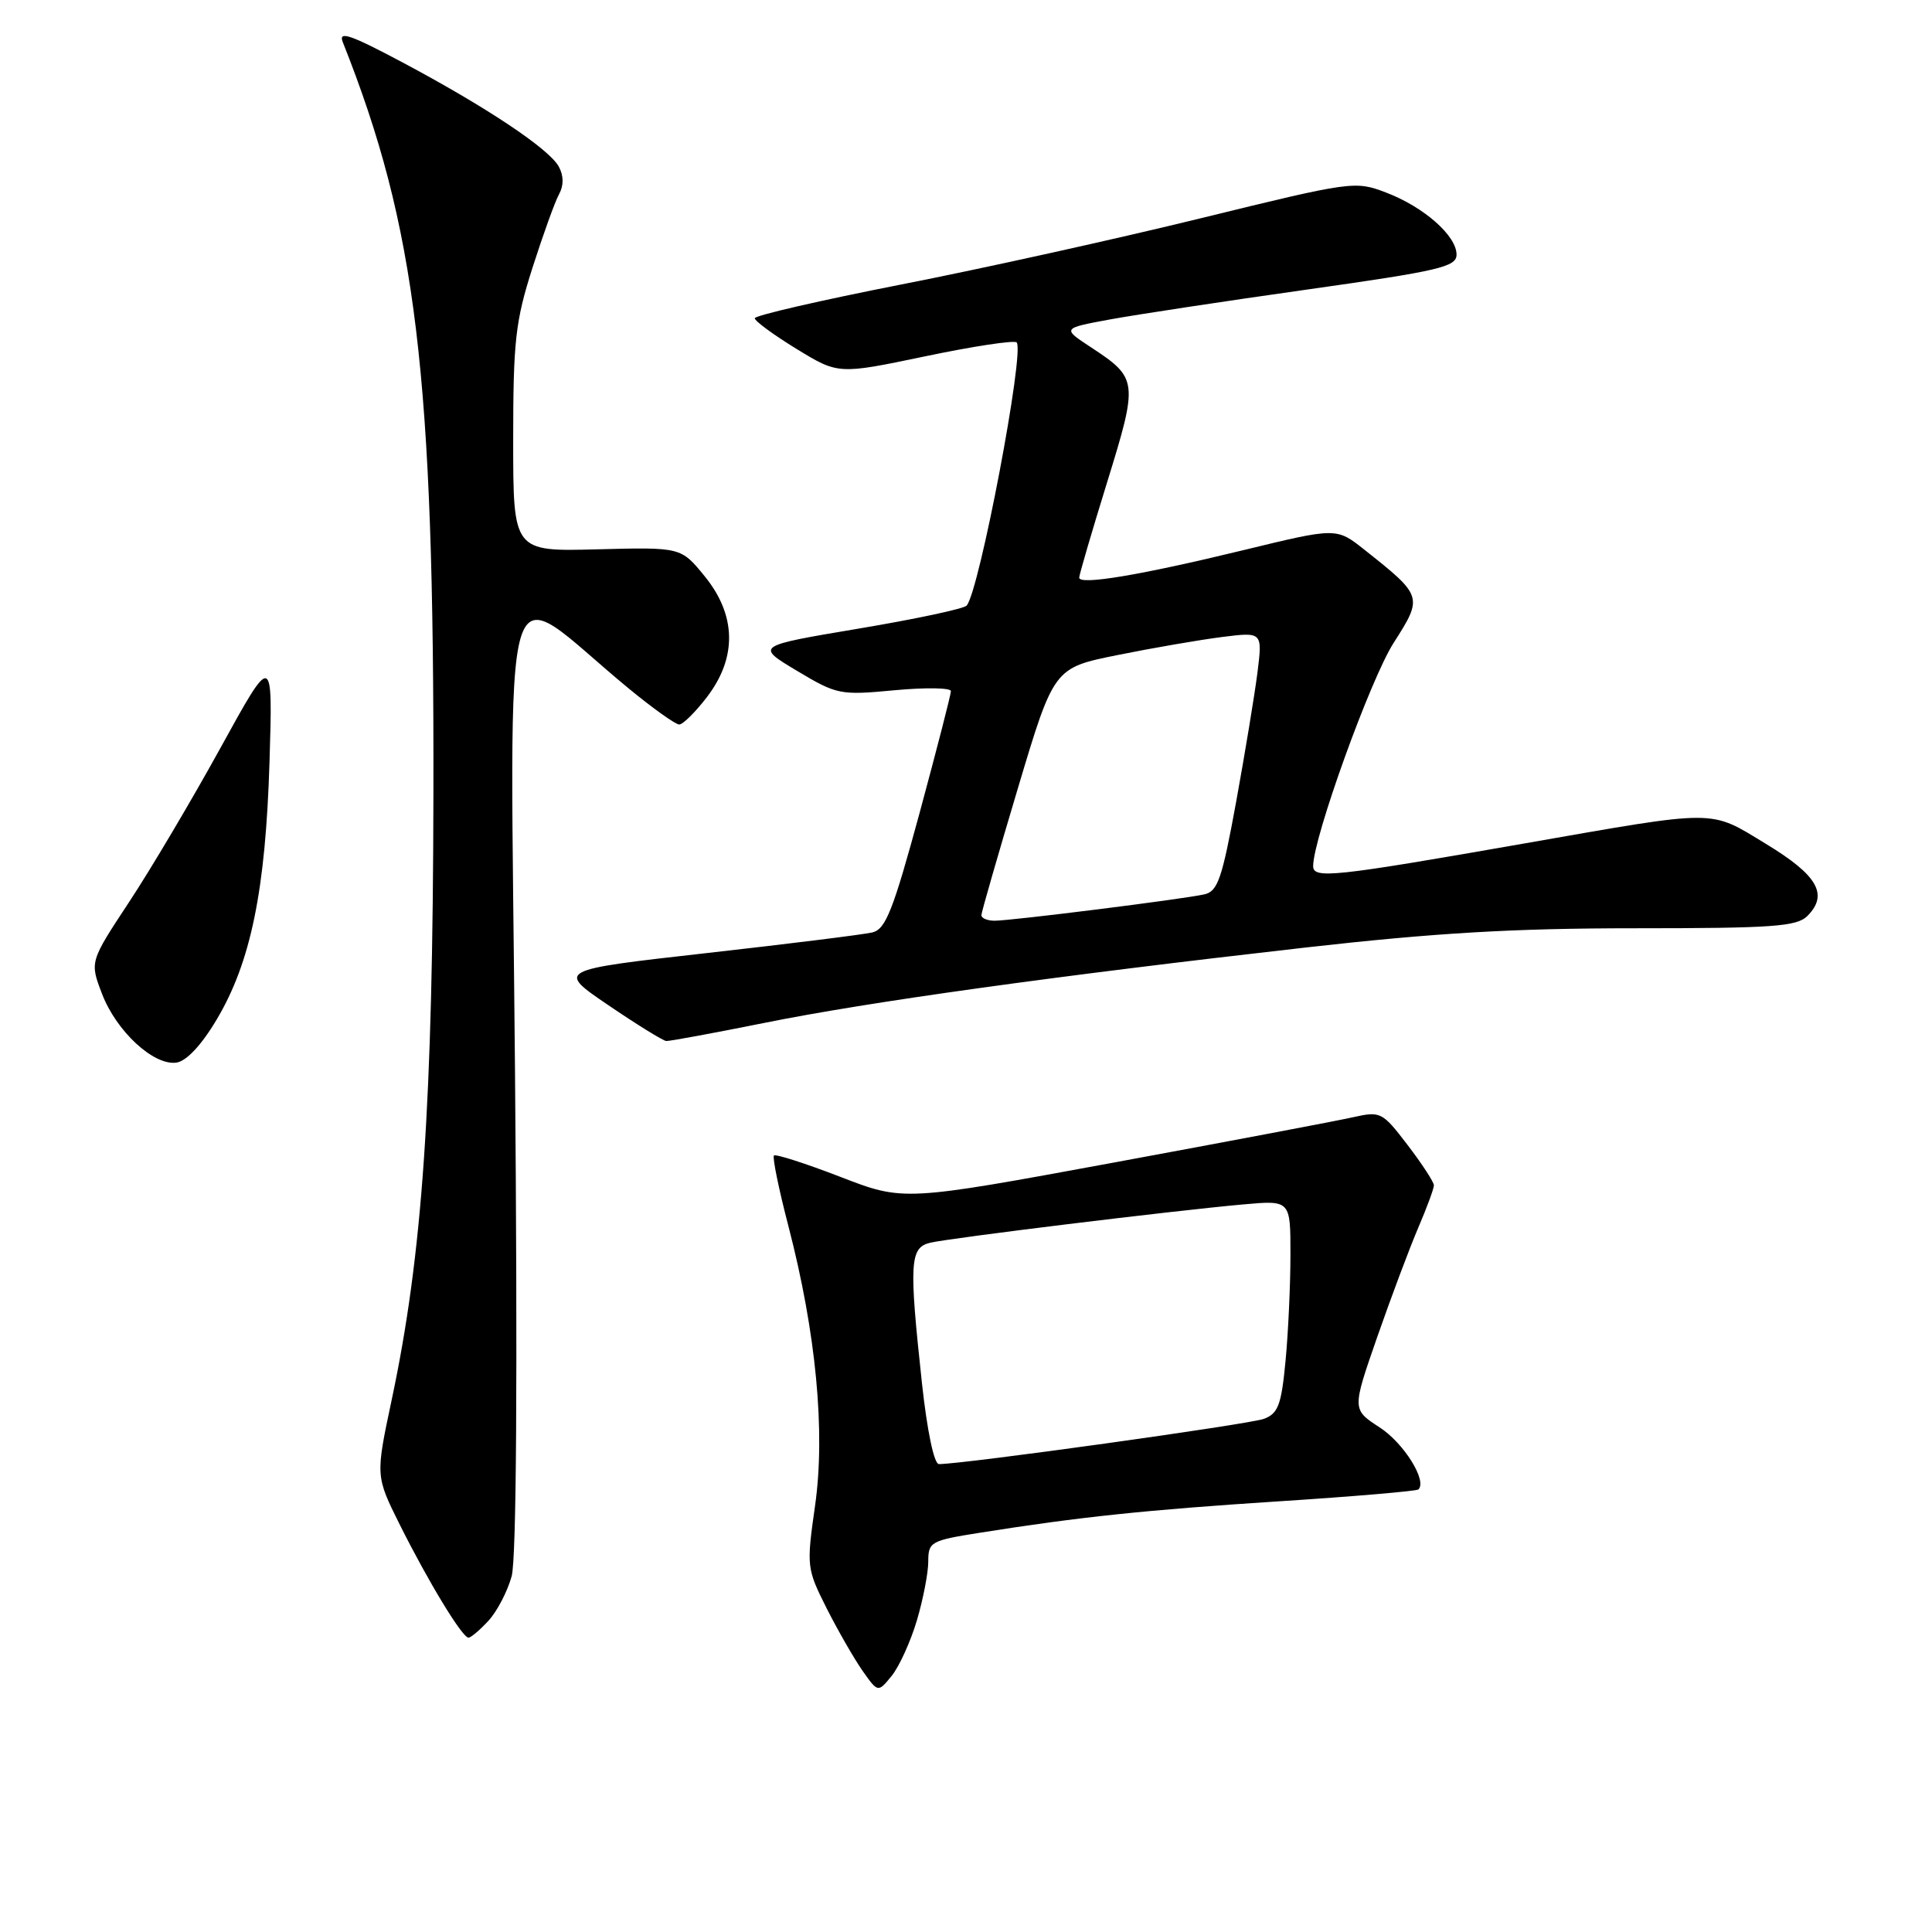 <?xml version="1.0" encoding="UTF-8" standalone="no"?>
<!DOCTYPE svg PUBLIC "-//W3C//DTD SVG 1.1//EN" "http://www.w3.org/Graphics/SVG/1.1/DTD/svg11.dtd" >
<svg xmlns="http://www.w3.org/2000/svg" xmlns:xlink="http://www.w3.org/1999/xlink" version="1.1" viewBox="0 0 256 256">
 <g >
 <path fill="currentColor"
d=" M 121.49 214.72 C 122.32 211.92 123.00 208.41 123.00 206.91 C 123.00 204.31 123.33 204.13 129.75 203.11 C 143.10 200.99 151.79 200.08 169.50 198.93 C 179.40 198.29 187.70 197.58 187.94 197.36 C 189.15 196.25 186.02 191.21 182.80 189.13 C 179.15 186.76 179.15 186.76 182.50 177.13 C 184.35 171.83 186.79 165.33 187.93 162.67 C 189.07 160.01 190.00 157.49 190.00 157.06 C 190.00 156.64 188.44 154.24 186.53 151.74 C 183.16 147.33 182.95 147.22 179.28 148.04 C 177.20 148.51 162.95 151.21 147.61 154.04 C 119.73 159.18 119.73 159.18 111.35 155.94 C 106.74 154.16 102.78 152.89 102.55 153.11 C 102.33 153.34 103.19 157.57 104.48 162.51 C 108.14 176.62 109.39 189.73 108.00 199.51 C 106.85 207.57 106.89 207.84 109.54 213.12 C 111.04 216.08 113.18 219.80 114.30 221.40 C 116.34 224.29 116.34 224.29 118.16 222.05 C 119.16 220.81 120.66 217.51 121.49 214.72 Z  M 64.73 214.75 C 65.87 213.51 67.25 210.86 67.80 208.85 C 68.43 206.52 68.59 182.22 68.24 141.85 C 67.63 70.82 65.84 76.84 83.30 91.22 C 86.49 93.85 89.51 96.00 90.00 96.00 C 90.49 96.00 92.16 94.35 93.70 92.33 C 97.69 87.10 97.57 81.50 93.36 76.34 C 90.23 72.50 90.23 72.50 79.11 72.79 C 68.00 73.08 68.00 73.08 68.00 58.30 C 68.00 45.19 68.29 42.59 70.55 35.50 C 71.96 31.10 73.54 26.70 74.08 25.73 C 74.71 24.58 74.70 23.30 74.05 22.09 C 72.80 19.75 64.45 14.18 53.28 8.24 C 46.40 4.58 44.81 4.04 45.42 5.58 C 55.19 30.16 57.53 49.51 57.43 105.00 C 57.36 146.41 55.99 166.25 51.89 185.54 C 49.76 195.58 49.76 195.58 52.98 202.04 C 56.76 209.60 61.25 217.00 62.08 217.00 C 62.39 217.00 63.59 215.99 64.73 214.75 Z  M 28.69 135.13 C 33.23 127.53 35.19 117.98 35.71 101.00 C 36.15 86.50 36.15 86.50 29.22 99.09 C 25.41 106.01 19.95 115.22 17.09 119.55 C 11.89 127.44 11.89 127.44 13.52 131.69 C 15.42 136.66 20.37 141.23 23.38 140.80 C 24.70 140.61 26.69 138.49 28.69 135.13 Z  M 101.28 135.54 C 115.04 132.76 139.72 129.33 173.01 125.55 C 190.18 123.61 200.55 123.00 216.69 123.00 C 234.89 123.00 238.08 122.77 239.48 121.38 C 242.32 118.53 240.86 115.98 234.00 111.82 C 226.44 107.23 227.89 107.23 202.00 111.76 C 176.66 116.20 174.00 116.48 174.00 114.76 C 174.00 111.04 181.59 89.99 184.66 85.19 C 188.57 79.07 188.55 78.99 180.79 72.84 C 177.09 69.90 177.09 69.90 164.79 72.89 C 151.09 76.22 143.00 77.57 143.00 76.54 C 143.00 76.17 144.67 70.46 146.71 63.87 C 150.84 50.50 150.79 50.11 144.53 46.00 C 140.73 43.50 140.73 43.50 147.12 42.32 C 150.63 41.68 162.39 39.89 173.25 38.36 C 190.73 35.89 193.00 35.36 193.00 33.74 C 193.00 31.23 188.67 27.42 183.65 25.51 C 179.57 23.95 179.13 24.01 159.19 28.90 C 148.02 31.64 130.14 35.60 119.45 37.69 C 108.77 39.79 100.02 41.80 100.01 42.17 C 100.01 42.54 102.49 44.36 105.54 46.23 C 111.08 49.62 111.08 49.62 122.61 47.21 C 128.95 45.88 134.39 45.06 134.71 45.37 C 135.82 46.49 129.75 78.43 128.08 80.25 C 127.70 80.67 121.25 82.04 113.74 83.30 C 100.10 85.59 100.10 85.59 105.59 88.88 C 110.91 92.06 111.32 92.14 118.54 91.46 C 122.64 91.08 126.00 91.13 126.00 91.58 C 126.00 92.03 124.13 99.29 121.85 107.72 C 118.34 120.63 117.36 123.12 115.60 123.55 C 114.44 123.83 104.55 125.06 93.62 126.29 C 73.74 128.53 73.74 128.53 80.62 133.20 C 84.40 135.77 87.85 137.90 88.28 137.94 C 88.71 137.97 94.56 136.89 101.28 135.54 Z  M 122.16 183.25 C 120.44 167.32 120.55 165.32 123.25 164.67 C 125.82 164.05 155.37 160.43 164.75 159.59 C 171.00 159.03 171.00 159.03 170.99 166.27 C 170.99 170.24 170.70 176.57 170.34 180.33 C 169.79 186.14 169.37 187.29 167.49 188.00 C 165.62 188.72 127.62 194.01 124.41 194.00 C 123.77 194.00 122.85 189.61 122.16 183.25 Z  M 130.04 121.25 C 130.06 120.84 132.23 113.30 134.86 104.50 C 139.64 88.50 139.64 88.50 148.07 86.80 C 152.71 85.86 158.93 84.79 161.90 84.41 C 167.29 83.73 167.29 83.73 166.62 89.12 C 166.24 92.08 164.97 99.80 163.79 106.28 C 161.93 116.45 161.36 118.12 159.57 118.51 C 156.72 119.15 134.00 122.00 131.79 122.00 C 130.81 122.00 130.02 121.66 130.04 121.25 Z "/>
</g>
</svg>